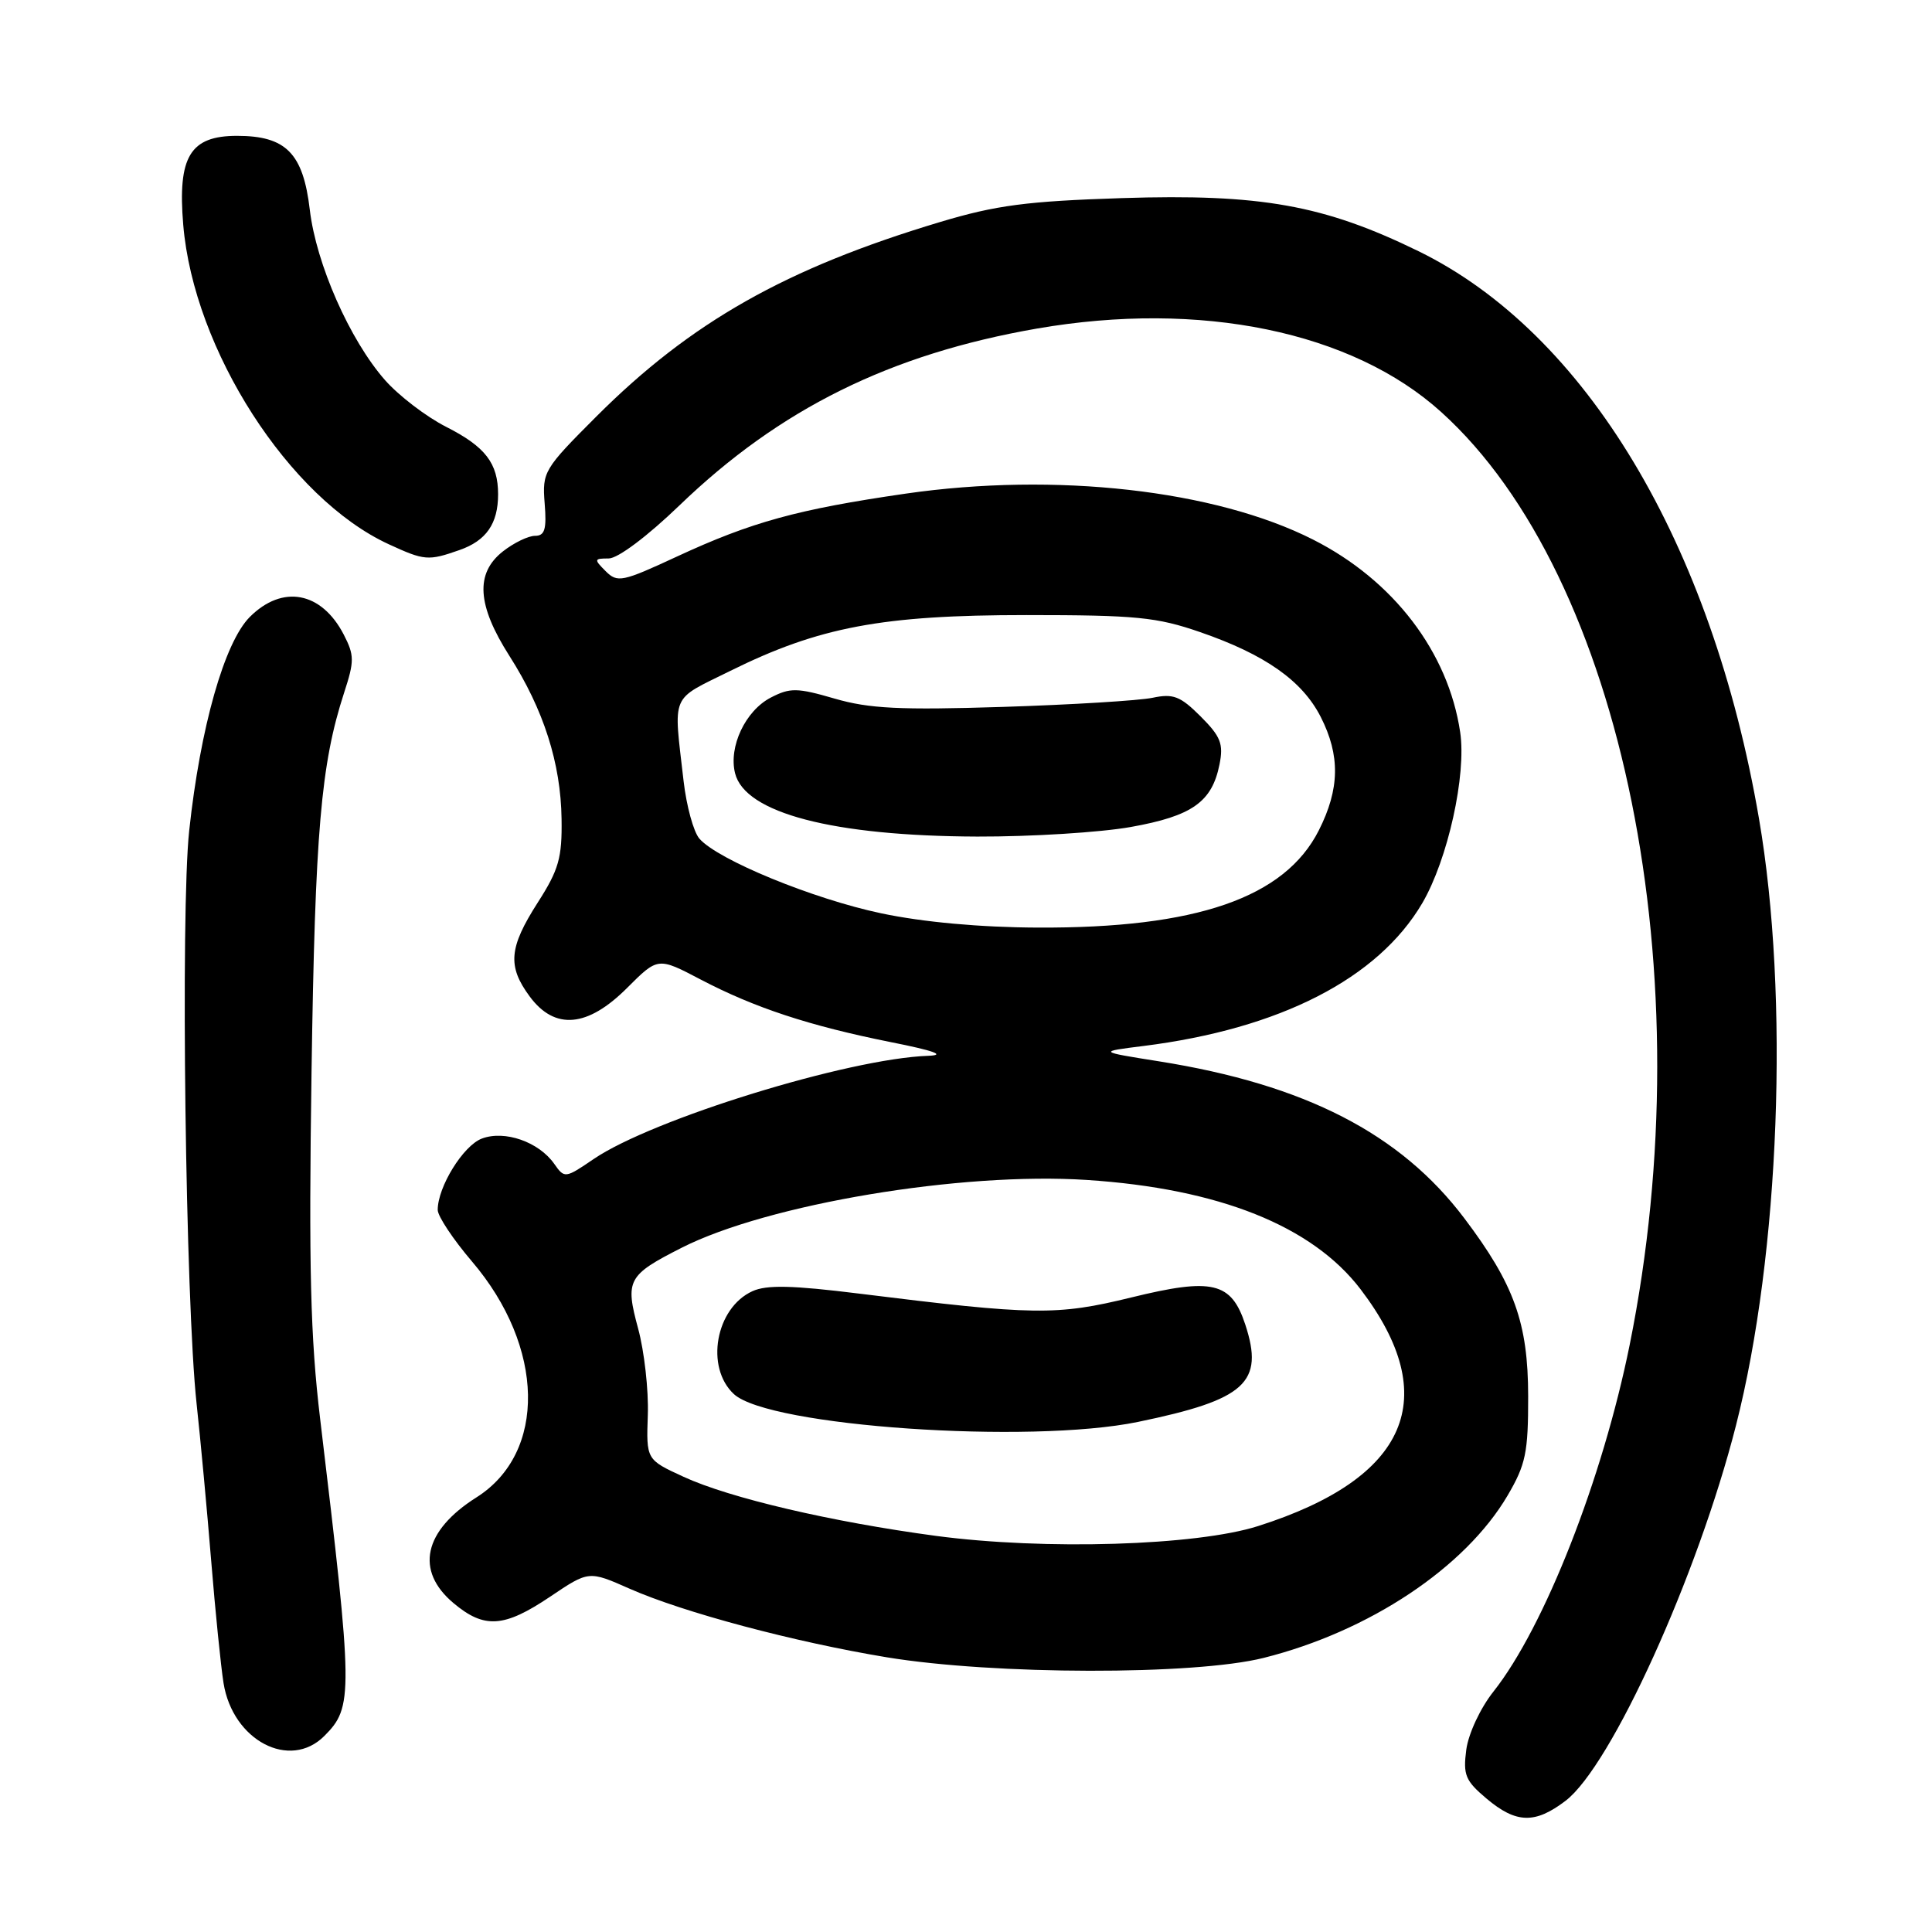 <?xml version="1.0" encoding="UTF-8" standalone="no"?>
<!DOCTYPE svg PUBLIC "-//W3C//DTD SVG 1.1//EN" "http://www.w3.org/Graphics/SVG/1.1/DTD/svg11.dtd" >
<svg xmlns="http://www.w3.org/2000/svg" xmlns:xlink="http://www.w3.org/1999/xlink" version="1.1" viewBox="0 0 256 256">
 <g >
 <path fill="currentColor"
d=" M 207.45 238.61 C 213.50 233.99 224.94 208.80 230.02 188.90 C 235.83 166.18 237.12 132.03 233.08 108.50 C 226.81 71.95 210.09 44.10 187.95 33.28 C 175.42 27.16 167.04 25.66 148.66 26.25 C 136.05 26.66 132.00 27.19 124.56 29.42 C 104.13 35.55 91.53 42.68 79.01 55.20 C 72.06 62.15 71.84 62.52 72.17 66.69 C 72.45 70.14 72.19 71.00 70.89 71.00 C 70.00 71.00 68.08 71.93 66.63 73.07 C 62.95 75.97 63.21 80.18 67.50 86.91 C 72.04 94.03 74.31 101.13 74.41 108.51 C 74.49 113.68 74.04 115.25 71.25 119.60 C 67.43 125.57 67.22 128.02 70.19 132.04 C 73.51 136.53 77.85 136.15 83.09 130.91 C 87.18 126.82 87.18 126.82 92.84 129.79 C 100.00 133.54 107.23 135.92 118.00 138.08 C 123.80 139.23 125.39 139.81 123.00 139.90 C 112.43 140.26 86.43 148.29 78.66 153.58 C 74.90 156.14 74.80 156.16 73.45 154.23 C 71.40 151.30 66.87 149.72 63.84 150.87 C 61.37 151.81 58.00 157.27 58.00 160.32 C 58.00 161.15 60.04 164.22 62.53 167.14 C 72.21 178.48 72.47 192.52 63.12 198.42 C 56.13 202.84 54.98 208.12 60.08 212.41 C 64.17 215.85 66.79 215.68 72.91 211.56 C 78.02 208.12 78.02 208.12 83.40 210.50 C 90.55 213.66 105.18 217.56 117.50 219.60 C 131.71 221.94 158.25 221.99 167.44 219.68 C 181.44 216.17 194.15 207.71 199.76 198.17 C 202.17 194.06 202.50 192.48 202.49 185.00 C 202.48 175.30 200.64 170.18 194.04 161.44 C 185.56 150.20 172.93 143.71 153.56 140.63 C 145.50 139.35 145.50 139.35 151.50 138.60 C 169.59 136.33 182.59 129.67 188.46 119.67 C 191.84 113.89 194.33 102.68 193.48 97.01 C 191.90 86.40 184.64 76.89 173.99 71.50 C 161.02 64.92 139.85 62.54 120.00 65.41 C 105.67 67.49 99.59 69.16 89.71 73.74 C 82.43 77.12 81.81 77.24 80.25 75.68 C 78.68 74.11 78.71 74.00 80.65 74.00 C 81.87 74.00 85.76 71.08 90.04 66.96 C 103.34 54.15 117.97 46.92 137.38 43.54 C 159.05 39.78 179.16 43.92 190.96 54.59 C 215.10 76.39 225.80 129.36 215.94 178.20 C 212.35 195.97 204.63 215.63 197.90 224.13 C 196.16 226.32 194.58 229.70 194.29 231.84 C 193.85 235.19 194.17 235.96 196.97 238.32 C 200.90 241.63 203.40 241.70 207.45 238.61 Z  M 42.97 230.03 C 46.82 226.18 46.80 224.56 42.42 188.00 C 41.13 177.19 40.90 168.03 41.28 142.00 C 41.75 110.17 42.52 101.26 45.59 91.81 C 46.97 87.59 46.96 86.83 45.55 84.09 C 42.60 78.39 37.43 77.42 33.10 81.75 C 29.74 85.12 26.55 96.33 25.07 110.06 C 23.91 120.79 24.58 172.48 26.05 186.00 C 26.56 190.68 27.43 200.02 27.98 206.78 C 28.53 213.53 29.27 220.84 29.62 223.02 C 30.84 230.63 38.40 234.60 42.97 230.03 Z  M 60.87 72.89 C 64.43 71.65 66.00 69.39 66.00 65.50 C 66.00 61.38 64.31 59.19 59.12 56.56 C 56.48 55.22 52.83 52.43 51.01 50.36 C 46.34 45.04 41.90 34.98 41.05 27.80 C 40.17 20.31 37.90 18.00 31.41 18.00 C 25.19 18.00 23.52 20.75 24.28 29.79 C 25.67 46.37 38.32 66.04 51.50 72.11 C 56.23 74.29 56.74 74.34 60.87 72.89 Z  M 124.00 203.51 C 110.19 201.66 96.68 198.50 90.57 195.68 C 85.63 193.41 85.63 193.41 85.84 187.46 C 85.95 184.18 85.37 179.05 84.56 176.06 C 82.81 169.61 83.16 168.97 90.35 165.32 C 101.75 159.55 127.36 155.26 144.00 156.35 C 161.50 157.49 173.87 162.43 180.28 170.83 C 191.22 185.19 186.61 195.88 166.71 202.21 C 158.53 204.82 138.40 205.43 124.00 203.51 Z  M 150.79 188.41 C 165.06 185.46 167.54 183.21 165.00 175.49 C 163.14 169.87 160.66 169.28 149.90 171.92 C 140.01 174.34 137.08 174.30 113.84 171.41 C 104.99 170.31 101.59 170.23 99.70 171.09 C 94.82 173.31 93.41 181.18 97.25 184.73 C 101.90 189.01 136.38 191.38 150.79 188.41 Z  M 116.77 121.02 C 107.72 119.11 95.11 113.93 92.67 111.12 C 91.90 110.23 90.96 106.80 90.58 103.50 C 89.23 91.69 88.73 92.88 96.78 88.89 C 108.52 83.08 116.88 81.50 136.00 81.50 C 150.53 81.50 153.28 81.77 159.03 83.76 C 167.63 86.73 172.55 90.19 175.00 94.99 C 177.60 100.10 177.53 104.53 174.75 110.03 C 170.23 118.96 158.53 123.01 137.50 122.91 C 129.87 122.88 122.32 122.19 116.77 121.02 Z  M 149.84 109.58 C 157.96 108.13 160.60 106.27 161.59 101.29 C 162.14 98.57 161.75 97.59 159.09 94.93 C 156.40 92.24 155.46 91.88 152.72 92.46 C 150.95 92.83 142.01 93.38 132.85 93.67 C 119.27 94.10 115.16 93.90 110.60 92.57 C 105.62 91.12 104.69 91.11 102.14 92.43 C 98.77 94.17 96.52 98.94 97.40 102.46 C 98.72 107.74 110.37 110.78 129.50 110.85 C 136.65 110.87 145.80 110.30 149.84 109.58 Z "/>
</g>
</svg>